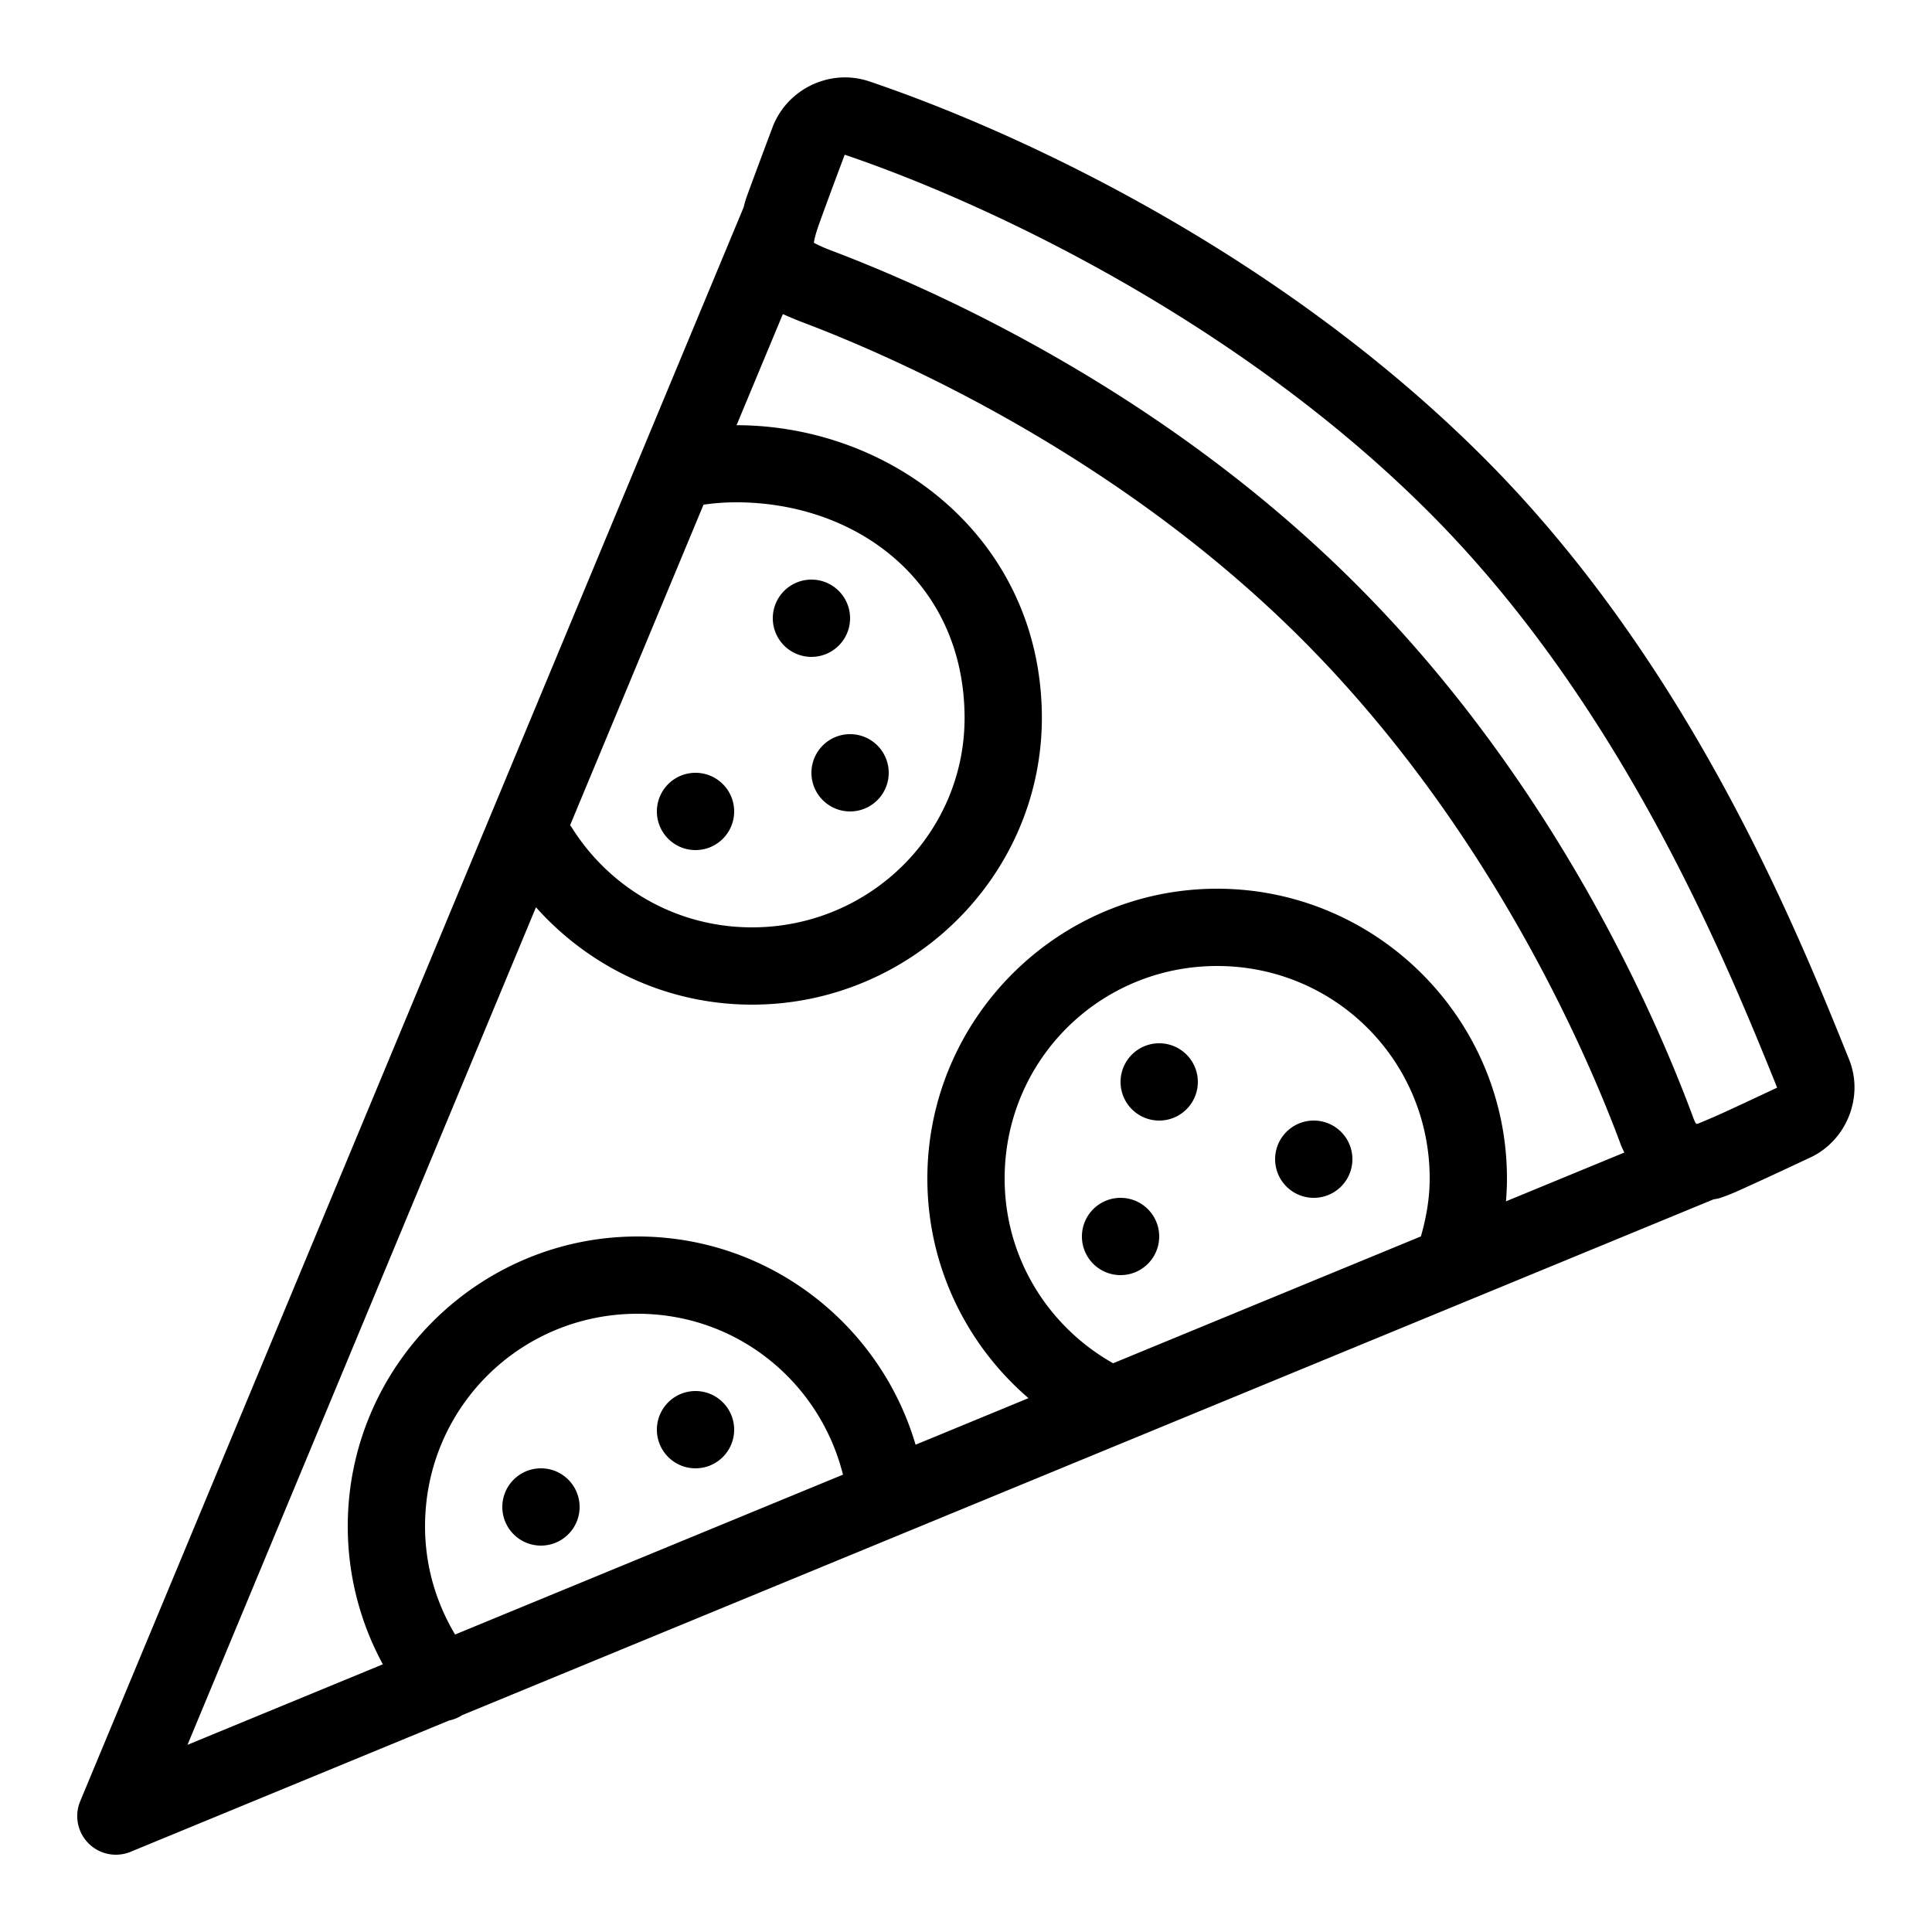 <svg fill="#000000" xmlns="http://www.w3.org/2000/svg"  viewBox="0 0 50 50" width="1000px" height="1000px"><path d="M 21.727 2.008 C 20.968 2.063 20.271 2.554 19.992 3.297 C 19.656 4.191 19.402 4.874 19.299 5.166 A 1 1 0 0 0 19.299 5.17 C 19.274 5.24 19.262 5.308 19.24 5.377 L 2.076 46.615 A 1 1 0 0 0 3.381 47.924 L 11.621 44.527 A 1 1 0 0 0 11.963 44.387 L 44.342 31.041 C 44.394 31.029 44.45 31.024 44.5 31.008 C 44.776 30.92 45.006 30.809 45.402 30.629 C 45.799 30.449 46.297 30.216 46.852 29.955 A 1 1 0 0 0 46.854 29.955 C 47.788 29.514 48.244 28.389 47.855 27.42 C 46.438 23.894 43.67 17.099 38.361 11.807 C 33.092 6.552 26.445 3.442 22.494 2.105 A 1 1 0 0 0 22.492 2.105 C 22.239 2.02 21.979 1.99 21.727 2.008 z M 21.861 4.004 C 25.558 5.255 32.003 8.29 36.949 13.223 C 41.889 18.148 44.58 24.637 45.992 28.148 C 45.444 28.406 44.952 28.637 44.574 28.809 C 44.221 28.969 43.958 29.073 43.945 29.08 A 1 1 0 0 0 43.902 29.086 C 43.899 29.082 43.877 29.077 43.814 28.908 A 1 1 0 0 0 43.814 28.906 C 42.88 26.387 40.263 20.271 35.066 15.09 C 30.041 10.078 24.135 7.473 21.465 6.465 A 1 1 0 0 0 21.463 6.463 C 21.256 6.385 21.132 6.319 21.062 6.283 C 21.073 6.215 21.095 6.091 21.186 5.832 C 21.269 5.596 21.528 4.891 21.861 4.004 z M 20.26 8.129 C 20.431 8.203 20.606 8.279 20.758 8.336 C 23.268 9.284 28.94 11.805 33.654 16.506 C 38.528 21.365 41.062 27.241 41.938 29.602 C 41.966 29.679 42.003 29.753 42.037 29.828 L 38.975 31.09 C 38.99 30.895 39 30.698 39 30.5 C 39 26.37 35.63 23 31.5 23 C 27.37 23 24 26.37 24 30.5 C 24 32.769 25.016 34.806 26.617 36.184 L 23.695 37.389 C 22.781 34.276 19.898 32 16.5 32 C 12.37 32 9 35.37 9 39.5 C 9 40.791 9.331 42.009 9.908 43.072 L 4.852 45.156 L 13.871 23.48 C 15.246 25.022 17.242 26 19.463 26 C 23.594 26 27.011 22.634 26.963 18.488 C 26.909 13.928 23.087 11.011 19.062 11.004 L 20.26 8.129 z M 18.998 13 C 22.12 12.976 24.921 15.011 24.963 18.512 C 24.998 21.55 22.514 24 19.463 24 C 17.507 24 15.804 22.988 14.826 21.461 A 1 1 0 0 0 14.754 21.357 L 18.207 13.061 C 18.46 13.025 18.721 13.002 18.998 13 z M 21 15 A 1 1 0 0 0 21 17 A 1 1 0 0 0 21 15 z M 22 19 A 1 1 0 0 0 22 21 A 1 1 0 0 0 22 19 z M 18 20 A 1 1 0 0 0 18 22 A 1 1 0 0 0 18 20 z M 31.5 25 C 34.55 25 37 27.45 37 30.5 C 37 31.024 36.909 31.521 36.773 31.998 L 28.807 35.281 C 27.137 34.339 26 32.563 26 30.5 C 26 27.45 28.45 25 31.5 25 z M 30 27 A 1 1 0 0 0 30 29 A 1 1 0 0 0 30 27 z M 34 29 A 1 1 0 0 0 34 31 A 1 1 0 0 0 34 29 z M 29 31 A 1 1 0 0 0 29 33 A 1 1 0 0 0 29 31 z M 16.5 34 C 19.085 34 21.219 35.774 21.816 38.164 L 11.777 42.301 C 11.289 41.48 11 40.53 11 39.5 C 11 36.45 13.45 34 16.5 34 z M 18 36 A 1 1 0 0 0 18 38 A 1 1 0 0 0 18 36 z M 14 38 A 1 1 0 0 0 14 40 A 1 1 0 0 0 14 38 z"/></svg>